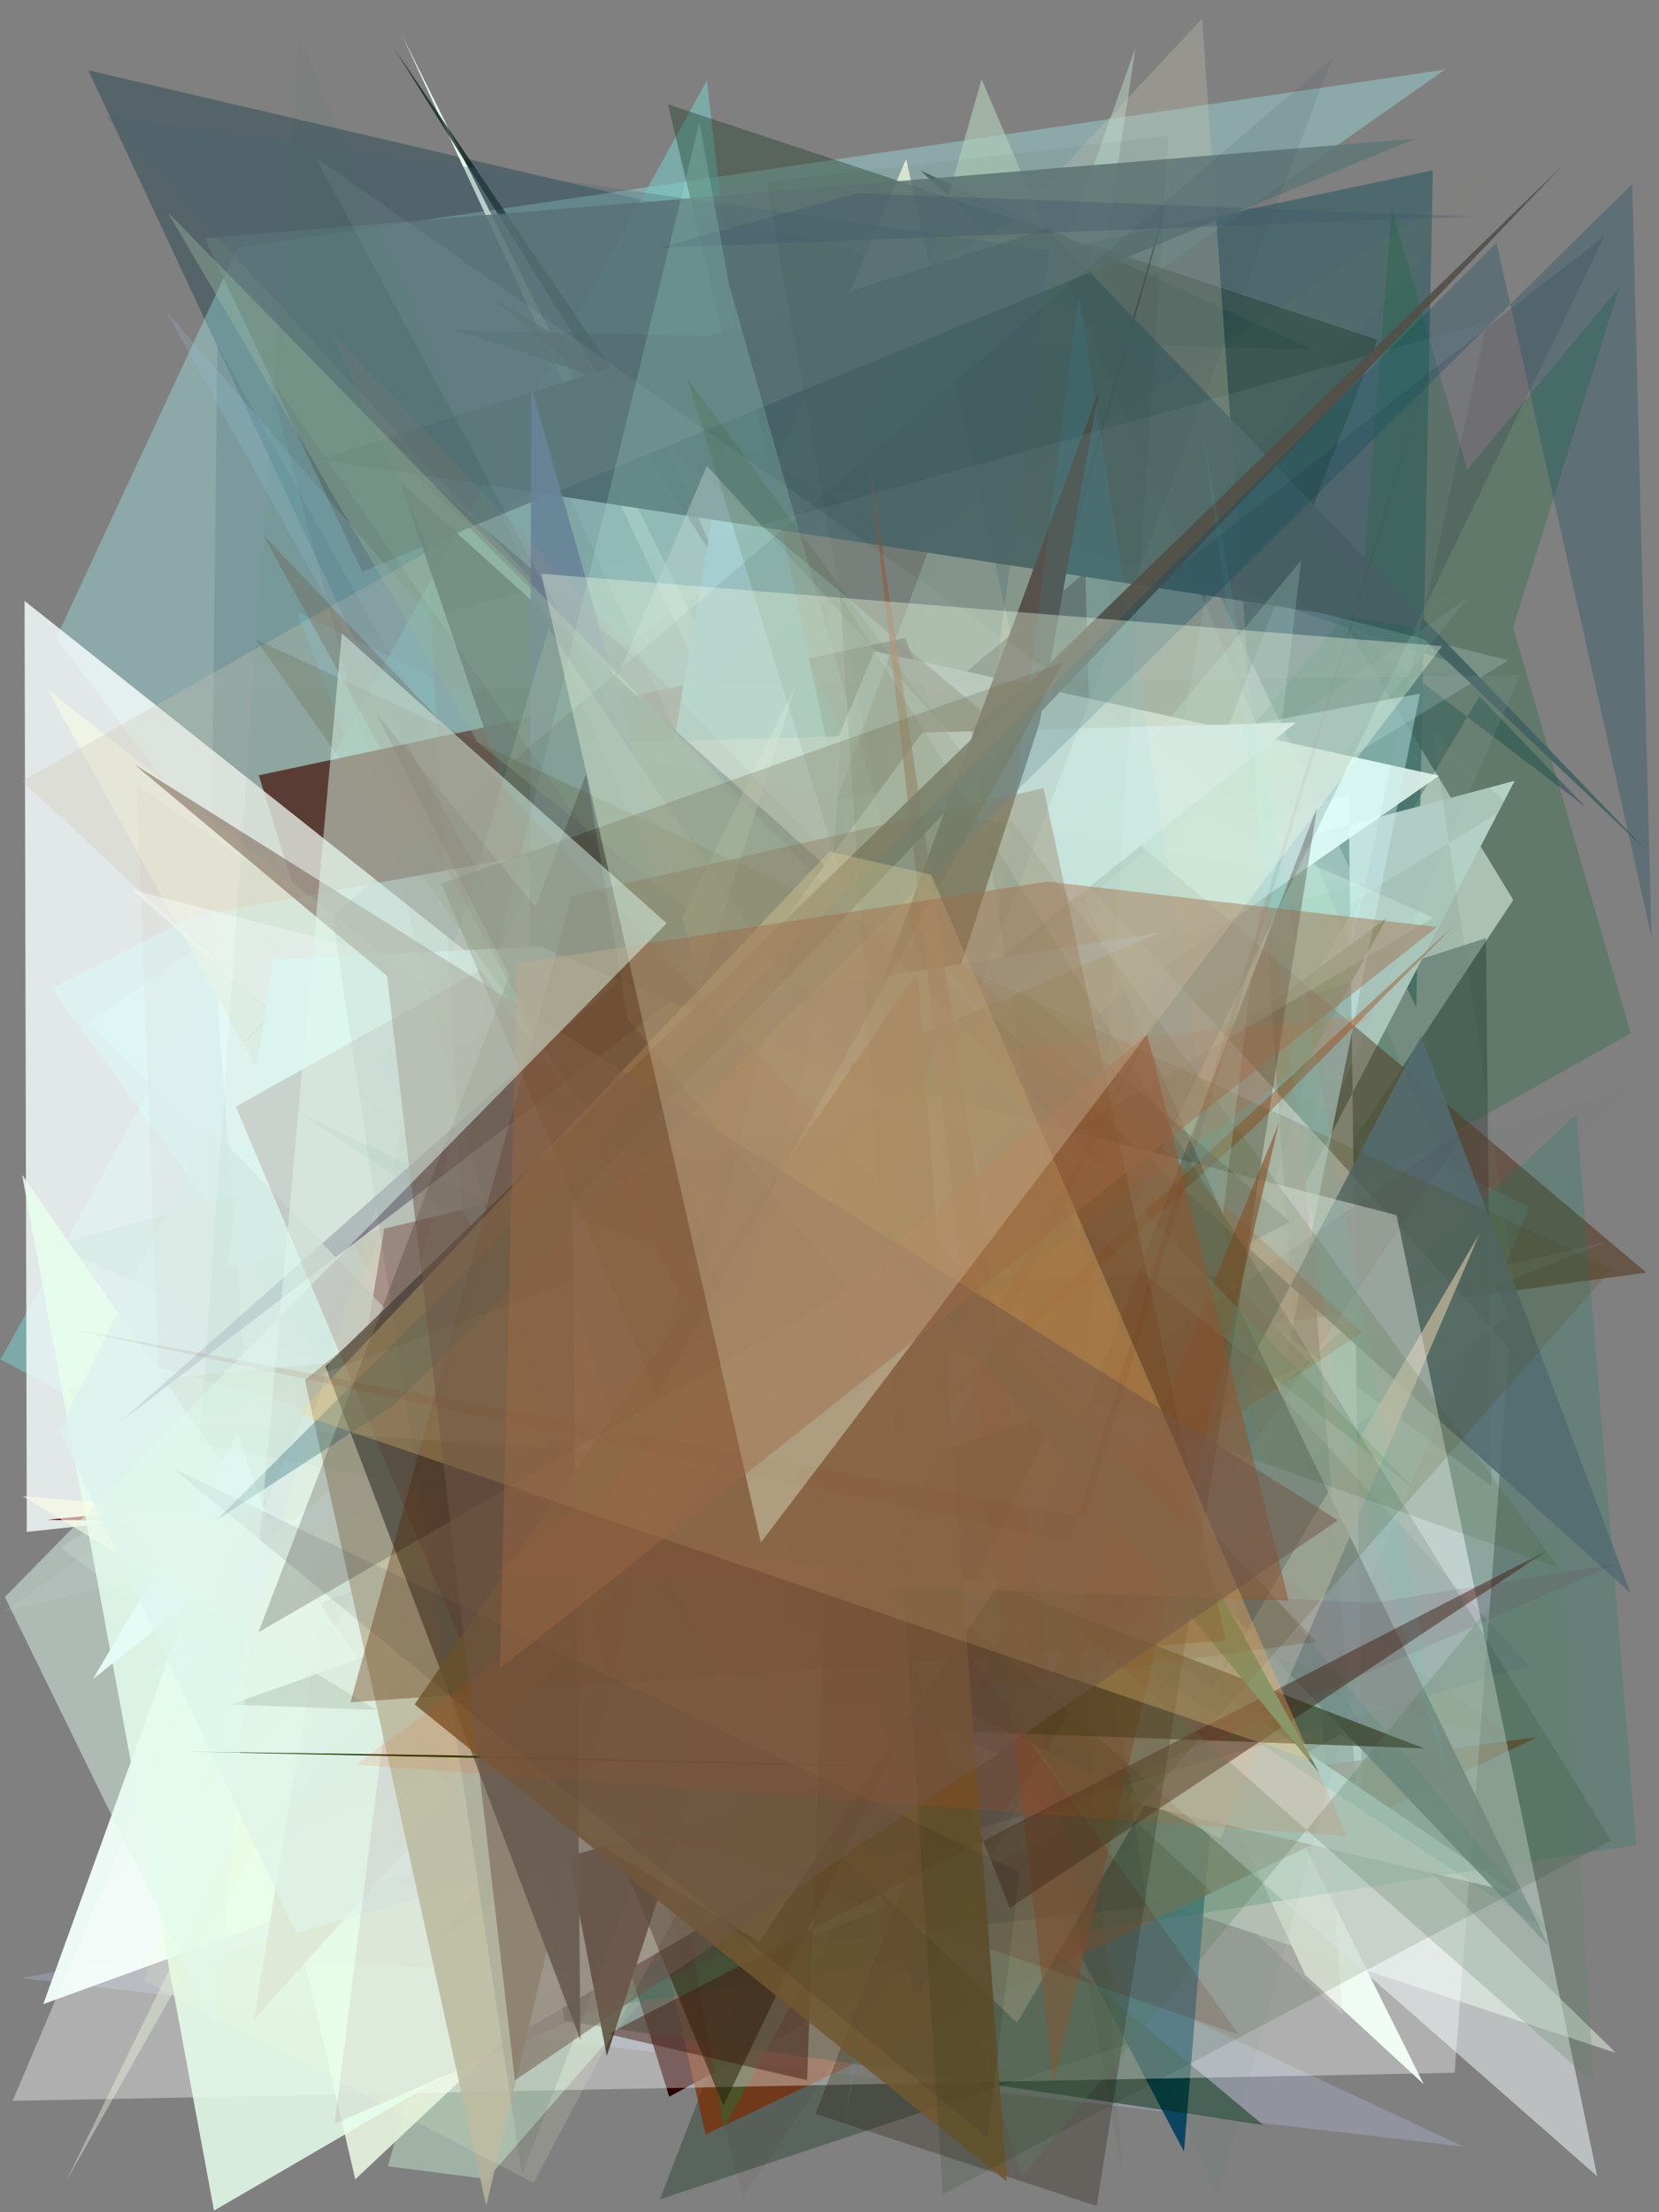 <?xml version="1.0" encoding="utf-8" standalone="no"?>
<!DOCTYPE svg PUBLIC "-//W3C//DTD SVG 1.1//EN"
  "http://www.w3.org/Graphics/SVG/1.1/DTD/svg11.dtd">
<svg xmlns:xlink="http://www.w3.org/1999/xlink" width="216pt" height="288pt" viewBox="0 0 216 288" xmlns="http://www.w3.org/2000/svg" version="1.1">
 <defs>
  <style type="text/css">*{stroke-linejoin: round; stroke-linecap: butt}</style>
 </defs>
 <g id="figure_1">
  <g id="patch_1">
   <path d="M 0 288 
L 216 288 
L 216 0 
L 0 0 
z
" style="fill: #ffffff"/>
  </g>
  <g id="axes_1">
   <g id="patch_2">
    <path d="M 0 288 
L 0 0 
L 216 0 
L 216 288 
z
" clip-path="url(#pc4b4df14d8)" style="fill: #808080"/>
   </g>
   <g id="patch_3">
    <path d="M 26.403 208.623 
L 146.04 256.108 
L 28.307 44.965 
z
" clip-path="url(#pc4b4df14d8)" style="fill: #202d3e; fill-opacity: 0.249"/>
   </g>
   <g id="patch_4">
    <path d="M 147.848 6.194 
L 82.972 188.502 
L 169.873 205.564 
L 140.225 56.485 
z
" clip-path="url(#pc4b4df14d8)" style="fill: #aec9bd; fill-opacity: 0.597"/>
   </g>
   <g id="patch_5">
    <path d="M 113.455 243.142 
L 127.615 238.844 
L 160.701 57.5 
L 197.025 117.16 
z
" clip-path="url(#pc4b4df14d8)" style="fill: #fffcfd; fill-opacity: 0.76"/>
   </g>
   <g id="patch_6">
    <path d="M 111.151 32.448 
L 206.477 105.089 
L 192.621 90.657 
L 112.771 225.768 
L 11.494 9.148 
z
" clip-path="url(#pc4b4df14d8)" style="fill: #002e3c; fill-opacity: 0.338"/>
   </g>
   <g id="patch_7">
    <path d="M 7.317 83.064 
L 30.945 32.241 
L 188.139 9.055 
L 11.605 133.143 
L 142.033 262.018 
z
" clip-path="url(#pc4b4df14d8)" style="fill: #a8fffe; fill-opacity: 0.32"/>
   </g>
   <g id="patch_8">
    <path d="M 185.371 271.343 
L 169.941 257.094 
L 52.336 4.581 
z
" clip-path="url(#pc4b4df14d8)" style="fill: #edfff2; fill-opacity: 0.943"/>
   </g>
   <g id="patch_9">
    <path d="M 160.805 255.747 
L 211.746 244.03 
L 189.08 179.105 
L 28.936 138.366 
L 160.805 255.747 
z
" clip-path="url(#pc4b4df14d8)" style="fill: none"/>
   </g>
   <g id="patch_10">
    <path d="M 170.084 225.07 
L 199.155 157.137 
L 38.702 79.665 
L 62.05 141.505 
z
" clip-path="url(#pc4b4df14d8)" style="fill: #76b3c5; fill-opacity: 0.52"/>
   </g>
   <g id="patch_11">
    <path d="M 105.118 239.495 
L 190.515 279.45 
L 2.804 257.516 
z
" clip-path="url(#pc4b4df14d8)" style="fill: #aab1cd; fill-opacity: 0.413"/>
   </g>
   <g id="patch_12">
    <path d="M 158.632 214.923 
L 63.925 155.114 
L 25.494 255.47 
z
" clip-path="url(#pc4b4df14d8)" style="fill: #dab5f9; fill-opacity: 0.959"/>
   </g>
   <g id="patch_13">
    <path d="M 92.043 10.47 
L 0.081 176.982 
L 118.198 240.047 
z
" clip-path="url(#pc4b4df14d8)" style="fill: #77cbca; fill-opacity: 0.556"/>
   </g>
   <g id="patch_14">
    <path d="M 170.867 45.47 
L 59.34 42.968 
L 190.784 86.796 
L 119.806 22.181 
z
" clip-path="url(#pc4b4df14d8)" style="fill: #456162; fill-opacity: 0.867"/>
   </g>
   <g id="patch_15">
    <path d="M 63.429 283.679 
L 50.503 282.023 
L 127.801 10.318 
L 196.411 171.307 
L 101.965 239.405 
z
" clip-path="url(#pc4b4df14d8)" style="fill: #b4d3bd; fill-opacity: 0.602"/>
   </g>
   <g id="patch_16">
    <path d="M 165.043 172.018 
L 194.182 193.415 
L 193.47 122.133 
L 143.879 138.159 
L 49.423 57.069 
z
" clip-path="url(#pc4b4df14d8)" style="fill: #1d1f2f; fill-opacity: 0.357"/>
   </g>
   <g id="patch_17">
    <path d="M 186.555 22.172 
L 184.403 131.162 
L 137.365 32.591 
z
" clip-path="url(#pc4b4df14d8)" style="fill: #395f65; fill-opacity: 0.697"/>
   </g>
   <g id="patch_18">
    <path d="M 210.399 267.261 
L 122.778 238.33 
L 66.815 127.208 
z
" clip-path="url(#pc4b4df14d8)" style="fill: #f0ffee; fill-opacity: 0.48"/>
   </g>
   <g id="patch_19">
    <path d="M 32.04 222.468 
L 117.981 20.704 
L 153.659 182.68 
L 46.254 283.715 
z
" clip-path="url(#pc4b4df14d8)" style="fill: #e5f1dc; fill-opacity: 0.922"/>
   </g>
   <g id="patch_20">
    <path d="M 117.832 83.057 
L 174.415 225.877 
L 87.127 272.962 
L 33.693 100.928 
z
" clip-path="url(#pc4b4df14d8)" style="fill: #2c0000"/>
   </g>
   <g id="patch_21">
    <path d="M 156.894 246.218 
L 23.847 193.363 
L 132.34 212.262 
L 10.722 188.157 
L 99.245 198.132 
z
" clip-path="url(#pc4b4df14d8)" style="fill: #15181c; fill-opacity: 0.206"/>
   </g>
   <g id="patch_22">
    <path d="M 51.384 6.417 
L 149.282 162.578 
L 107.601 103.899 
L 86.913 58.709 
z
" clip-path="url(#pc4b4df14d8)" style="fill: #001b17; fill-opacity: 0.701"/>
   </g>
   <g id="patch_23">
    <path d="M 147.474 119.002 
L 145.8 238.267 
L 141.309 74.524 
L 109.117 101.414 
L 121.604 184.448 
z
" clip-path="url(#pc4b4df14d8)" style="fill: #322126; fill-opacity: 0.916"/>
   </g>
   <g id="patch_24">
    <path d="M 85.045 148.906 
L 124.267 186.493 
L 91.494 57.198 
L 160.499 201.962 
L 154.155 280.111 
z
" clip-path="url(#pc4b4df14d8)" style="fill: #064060; fill-opacity: 0.935"/>
   </g>
   <g id="patch_25">
    <path d="M 78.21 256.627 
L 164.739 202.652 
L 147.801 93.328 
L 12.629 255.095 
z
" clip-path="url(#pc4b4df14d8)" style="fill: #7872b9; fill-opacity: 0.37"/>
   </g>
   <g id="patch_26">
    <path d="M 175.585 103.467 
L 177.438 242.576 
L 170.006 153.999 
L 197.206 101.649 
L 39.013 143.865 
z
" clip-path="url(#pc4b4df14d8)" style="fill: #edf3fa"/>
   </g>
   <g id="patch_27">
    <path d="M 5.632 260.913 
L 54.701 243.073 
L 31.46 189.473 
z
" clip-path="url(#pc4b4df14d8)" style="fill: #f1fff9; fill-opacity: 0.953"/>
   </g>
   <g id="patch_28">
    <path d="M 181.2 27.182 
L 170.269 167.333 
L 210.83 37.428 
L 56.492 221.987 
L 212.325 134.518 
z
" clip-path="url(#pc4b4df14d8)" style="fill: #00652b; fill-opacity: 0.243"/>
   </g>
   <g id="patch_29">
    <path d="M 86.972 13.588 
L 179.342 44.24 
L 85.924 286.316 
L 146.98 266.022 
z
" clip-path="url(#pc4b4df14d8)" style="fill: #11311b; fill-opacity: 0.352"/>
   </g>
   <g id="patch_30">
    <path d="M 53.808 235.573 
L 7.889 201.456 
L 196.385 85.979 
L 69.232 53.75 
L 141.022 212.859 
z
" clip-path="url(#pc4b4df14d8)" style="fill: #dcffff; fill-opacity: 0.181"/>
   </g>
   <g id="patch_31">
    <path d="M 200.145 226.156 
L 91.87 277.877 
L 78.573 219.135 
L 51.735 245.53 
z
" clip-path="url(#pc4b4df14d8)" style="fill: #7d2c00; fill-opacity: 0.701"/>
   </g>
   <g id="patch_32">
    <path d="M 187.356 100.991 
L 34.072 207.811 
L 27.313 117.005 
L 81.064 163.064 
L 113.835 84.774 
z
" clip-path="url(#pc4b4df14d8)" style="fill: #e9fff6; fill-opacity: 0.893"/>
   </g>
   <g id="patch_33">
    <path d="M 140.577 195.868 
L 55.985 180.018 
L 6.188 89.742 
z
" clip-path="url(#pc4b4df14d8)" style="fill: #c8c781; fill-opacity: 0.977"/>
   </g>
   <g id="patch_34">
    <path d="M 3.489 199.423 
L 138.12 185.372 
L 3.195 78.226 
z
" clip-path="url(#pc4b4df14d8)" style="fill: #f9ffff; fill-opacity: 0.811"/>
   </g>
   <g id="patch_35">
    <path d="M 200.94 245.406 
L 39.799 197.815 
L 212.363 141.445 
L 166.999 188.134 
z
" clip-path="url(#pc4b4df14d8)" style="fill: #7870a8; fill-opacity: 0.028"/>
   </g>
   <g id="patch_36">
    <path d="M 63.012 192.35 
L 73.484 263.12 
L 164.462 276.625 
z
" clip-path="url(#pc4b4df14d8)" style="fill: #002b0d; fill-opacity: 0.483"/>
   </g>
   <g id="patch_37">
    <path d="M 106.021 183.557 
L 179.821 229.057 
L 160.411 196.152 
L 117.99 148.324 
L 152.989 22.624 
z
" clip-path="url(#pc4b4df14d8)" style="fill: #1f1f1f; fill-opacity: 0.959"/>
   </g>
   <g id="patch_38">
    <path d="M 96.664 44.485 
L 132.586 215.213 
L 71.982 188.654 
z
" clip-path="url(#pc4b4df14d8)" style="fill: #89ecff"/>
   </g>
   <g id="patch_39">
    <path d="M 94.261 277.061 
L 69.851 138.247 
L 116.877 166.598 
L 180.542 119.514 
z
" clip-path="url(#pc4b4df14d8)" style="fill: #396531; fill-opacity: 0.624"/>
   </g>
   <g id="patch_40">
    <path d="M 55.203 128.542 
L 33.063 262.923 
L 100.426 188.019 
L 6.18 197.867 
L 79.859 198.506 
z
" clip-path="url(#pc4b4df14d8)" style="fill: #5d0007"/>
   </g>
   <g id="patch_41">
    <path d="M 64.089 38.769 
L 120.732 71.984 
L 79.583 184.044 
L 214.349 165.674 
z
" clip-path="url(#pc4b4df14d8)" style="fill: #4c2b0d; fill-opacity: 0.486"/>
   </g>
   <g id="patch_42">
    <path d="M 30.12 137.403 
L 156.515 2.428 
L 174.796 262.268 
L 2.895 101.681 
L 155.917 15.086 
z
" clip-path="url(#pc4b4df14d8)" style="fill: #cdc6b2; fill-opacity: 0.298"/>
   </g>
   <g id="patch_43">
    <path d="M 197.166 246.362 
L 148.11 234.838 
L 140.86 208.279 
z
" clip-path="url(#pc4b4df14d8)" style="fill: #ffffff"/>
   </g>
   <g id="patch_44">
    <path d="M 131.693 169.279 
L 8.689 180.592 
L 24.501 214.706 
L 143.198 172.788 
z
" clip-path="url(#pc4b4df14d8)" style="fill: #cfd2b9; fill-opacity: 0.951"/>
   </g>
   <g id="patch_45">
    <path d="M 149.623 121.145 
L 164.783 181.507 
L 93.358 141.868 
z
" clip-path="url(#pc4b4df14d8)" style="fill: #6b8673; fill-opacity: 0.013"/>
   </g>
   <g id="patch_46">
    <path d="M 136.42 29.766 
L 41.665 59.806 
L 183.727 81.607 
L 214.437 110.799 
z
" clip-path="url(#pc4b4df14d8)" style="fill: #436161; fill-opacity: 0.928"/>
   </g>
   <g id="patch_47">
    <path d="M 186.517 95.237 
L 201.516 196.273 
L 138.788 140.304 
L 196.484 104.959 
z
" clip-path="url(#pc4b4df14d8)" style="fill: #6d8169; fill-opacity: 0.136"/>
   </g>
   <g id="patch_48">
    <path d="M 0.564 209.785 
L 209.069 161.706 
L 83.927 211.834 
L 191.136 77.823 
z
" clip-path="url(#pc4b4df14d8)" style="fill: #bee8ef; fill-opacity: 0.081"/>
   </g>
   <g id="patch_49">
    <path d="M 167.939 159.071 
L 118.855 116.484 
L 94.107 197.278 
z
" clip-path="url(#pc4b4df14d8)"/>
   </g>
   <g id="patch_50">
    <path d="M 26.653 31.01 
L 47.171 74.421 
L 184.298 18.046 
z
" clip-path="url(#pc4b4df14d8)" style="fill: #5f7677; fill-opacity: 0.837"/>
   </g>
   <g id="patch_51">
    <path d="M 156.514 231.371 
L 98.732 255.01 
L 6.735 128.708 
L 25.035 119.325 
L 184.877 90.308 
z
" clip-path="url(#pc4b4df14d8)" style="fill: #d8ffff; fill-opacity: 0.407"/>
   </g>
   <g id="patch_52">
    <path d="M 1.643 273.5 
L 92.04 60.632 
L 196.507 175.447 
L 189.388 269.849 
z
" clip-path="url(#pc4b4df14d8)" style="fill: #ffffff; fill-opacity: 0.373"/>
   </g>
   <g id="patch_53">
    <path d="M 79.042 261.239 
L 205.254 145.055 
L 213.041 240.198 
z
" clip-path="url(#pc4b4df14d8)" style="fill: #007e60; fill-opacity: 0.193"/>
   </g>
   <g id="patch_54">
    <path d="M 21.464 40.3 
L 127.416 162.952 
L 136.617 246.915 
z
" clip-path="url(#pc4b4df14d8)" style="fill: #95c1dc; fill-opacity: 0.226"/>
   </g>
   <g id="patch_55">
    <path d="M 70.913 96.995 
L 109.501 95.844 
L 102.743 206.961 
L 75.834 167.582 
z
" clip-path="url(#pc4b4df14d8)" style="fill: #ffffff; fill-opacity: 0.891"/>
   </g>
   <g id="patch_56">
    <path d="M 212.29 207.379 
L 185.019 134.896 
L 119.406 260.125 
L 52.082 62.715 
z
" clip-path="url(#pc4b4df14d8)" style="fill: #536c71; fill-opacity: 0.861"/>
   </g>
   <g id="patch_57">
    <path d="M 145.068 222.691 
L 177.731 114.965 
L 6.818 162.17 
z
" clip-path="url(#pc4b4df14d8)" style="fill: #058f24; fill-opacity: 0.037"/>
   </g>
   <g id="patch_58">
    <path d="M 27.863 287.79 
L 130.163 228.29 
L 42.866 196.095 
L 62.673 239.131 
L 2.868 152.92 
z
" clip-path="url(#pc4b4df14d8)" style="fill: #e6ffed; fill-opacity: 0.851"/>
   </g>
   <g id="patch_59">
    <path d="M 201.627 253.325 
L 118.748 166.311 
L 159.304 166.147 
z
" clip-path="url(#pc4b4df14d8)" style="fill: #27393a; fill-opacity: 0.846"/>
   </g>
   <g id="patch_60">
    <path d="M 49.645 184.279 
L 132.428 263.343 
L 192.632 160.61 
L 158.888 239.342 
z
" clip-path="url(#pc4b4df14d8)" style="fill: #e7d6bd; fill-opacity: 0.674"/>
   </g>
   <g id="patch_61">
    <path d="M 13.758 15.059 
L 199.087 216.841 
L 110.149 243.165 
L 136.615 32.581 
z
" clip-path="url(#pc4b4df14d8)" style="fill: #466571; fill-opacity: 0.285"/>
   </g>
   <g id="patch_62">
    <path d="M 168.719 94.077 
L 12.103 218.592 
L 30.953 186.659 
L 38.031 207.036 
L 120.069 95.365 
z
" clip-path="url(#pc4b4df14d8)" style="fill: #e8ffff"/>
   </g>
   <g id="patch_63">
    <path d="M 17.27 219.665 
L 186.621 119.449 
L 155.21 105.713 
z
" clip-path="url(#pc4b4df14d8)" style="fill: #d8fff2; fill-opacity: 0.291"/>
   </g>
   <g id="patch_64">
    <path d="M 79.009 267.647 
L 73.69 240.208 
L 143.054 50.879 
L 135.339 94.15 
z
" clip-path="url(#pc4b4df14d8)" style="fill: #53483d"/>
   </g>
   <g id="patch_65">
    <path d="M 149.348 248.236 
L 126.423 94.907 
L 208.912 30.72 
L 101.022 253.514 
z
" clip-path="url(#pc4b4df14d8)" style="fill: #000726; fill-opacity: 0.129"/>
   </g>
   <g id="patch_66">
    <path d="M 21.391 90.088 
L 197.903 87.917 
L 169.3 154.006 
L 193.608 41.948 
z
" clip-path="url(#pc4b4df14d8)" style="fill: #9bacb9; fill-opacity: 0.123"/>
   </g>
   <g id="patch_67">
    <path d="M 17.227 115.852 
L 181.835 158.193 
L 207.959 283.319 
z
" clip-path="url(#pc4b4df14d8)" style="fill: #f8ffff; fill-opacity: 0.493"/>
   </g>
   <g id="patch_68">
    <path d="M 103.725 88.912 
L 8.619 283.949 
L 97.625 126.976 
L 76.328 174.785 
z
" clip-path="url(#pc4b4df14d8)" style="fill: #e7f6db; fill-opacity: 0.41"/>
   </g>
   <g id="patch_69">
    <path d="M 142.792 287.18 
L 171.499 105.025 
L 106.184 275.191 
z
" clip-path="url(#pc4b4df14d8)" style="fill: #1e1100; fill-opacity: 0.274"/>
   </g>
   <g id="patch_70">
    <path d="M 196.051 20.965 
L 71.899 101.528 
L 105.099 126.024 
z
" clip-path="url(#pc4b4df14d8)" style="fill: #9b9971; fill-opacity: 0.043"/>
   </g>
   <g id="patch_71">
    <path d="M 189.268 120.551 
L 163.652 146.411 
L 54.075 245.437 
z
" clip-path="url(#pc4b4df14d8)" style="fill: #943800; fill-opacity: 0.363"/>
   </g>
   <g id="patch_72">
    <path d="M 69.178 50.421 
L 68.761 182.235 
L 116.947 218.345 
z
" clip-path="url(#pc4b4df14d8)" style="fill: #617b93; fill-opacity: 0.891"/>
   </g>
   <g id="patch_73">
    <path d="M 191.472 28.186 
L 85.732 32.258 
L 111.762 25.151 
z
" clip-path="url(#pc4b4df14d8)" style="fill: #40596f; fill-opacity: 0.358"/>
   </g>
   <g id="patch_74">
    <path d="M 110.737 138.621 
L 99.059 227.331 
L 48.997 137.571 
L 150.996 121.408 
z
" clip-path="url(#pc4b4df14d8)" style="fill: #c1e6ff; fill-opacity: 0.991"/>
   </g>
   <g id="patch_75">
    <path d="M 117.851 143.468 
L 29.524 164.948 
L 35.565 124.914 
L 70.371 123.212 
z
" clip-path="url(#pc4b4df14d8)" style="fill: #e5ffff; fill-opacity: 0.954"/>
   </g>
   <g id="patch_76">
    <path d="M 109.913 277.503 
L 131.685 152.428 
L 164.878 194.988 
L 140.448 38.284 
z
" clip-path="url(#pc4b4df14d8)" style="fill: #2fc3f4; fill-opacity: 0.098"/>
   </g>
   <g id="patch_77">
    <path d="M 177.365 173.49 
L 118.265 118.98 
L 139.067 146.958 
L 57.058 252.468 
z
" clip-path="url(#pc4b4df14d8)" style="fill: #c95400; fill-opacity: 0.174"/>
   </g>
   <g id="patch_78">
    <path d="M 113.195 60.301 
L 136.832 218.575 
L 166.528 146.174 
L 137.193 271.252 
z
" clip-path="url(#pc4b4df14d8)" style="fill: #9f5736; fill-opacity: 0.64"/>
   </g>
   <g id="patch_79">
    <path d="M 15.872 184.944 
L 97.412 122.667 
L 82.273 126.177 
z
" clip-path="url(#pc4b4df14d8)" style="fill: #757e9b; fill-opacity: 0.786"/>
   </g>
   <g id="patch_80">
    <path d="M 202.687 252.321 
L 39.183 145 
L 161.994 203.164 
z
" clip-path="url(#pc4b4df14d8)" style="fill: #008973; fill-opacity: 0.092"/>
   </g>
   <g id="patch_81">
    <path d="M 94.929 37.067 
L 91.068 15.963 
L 37.479 235.306 
L 137.639 187.613 
z
" clip-path="url(#pc4b4df14d8)" style="fill: #b2fadc; fill-opacity: 0.186"/>
   </g>
   <g id="patch_82">
    <path d="M 170.539 177.459 
L 43.179 43.281 
L 55.682 71.268 
L 63.636 225.227 
z
" clip-path="url(#pc4b4df14d8)" style="fill: #a17d78; fill-opacity: 0.147"/>
   </g>
   <g id="patch_83">
    <path d="M 146.211 283.479 
L 99.779 23.691 
L 152.138 17.678 
L 140.069 202.064 
z
" clip-path="url(#pc4b4df14d8)" style="fill: #0d2400; fill-opacity: 0.045"/>
   </g>
   <g id="patch_84">
    <path d="M 83.05 98.85 
L 41.108 20.518 
L 176.394 115.148 
z
" clip-path="url(#pc4b4df14d8)" style="fill: #cff1ef; fill-opacity: 0.07"/>
   </g>
   <g id="patch_85">
    <path d="M 185.44 227.615 
L 54.088 177.281 
L 94.176 274.123 
L 137.704 183.576 
L 30.06 221.909 
z
" clip-path="url(#pc4b4df14d8)" style="fill: #242205; fill-opacity: 0.524"/>
   </g>
   <g id="patch_86">
    <path d="M 98.882 252.793 
L 130.217 205.931 
L 2.931 194.765 
z
" clip-path="url(#pc4b4df14d8)" style="fill: #fdffe7; fill-opacity: 0.625"/>
   </g>
   <g id="patch_87">
    <path d="M 184.486 194.162 
L 21.836 27.617 
L 62.213 96.657 
z
" clip-path="url(#pc4b4df14d8)" style="fill: #9ec0a4; fill-opacity: 0.362"/>
   </g>
   <g id="patch_88">
    <path d="M 27.238 146.564 
L 109.218 231.795 
L 38.537 251.627 
L 7.729 186.261 
z
" clip-path="url(#pc4b4df14d8)" style="fill: #dcf2ef; fill-opacity: 0.744"/>
   </g>
   <g id="patch_89">
    <path d="M 108.04 189.457 
L 105.082 270.813 
L 79.119 264.801 
L 201.615 201.763 
L 131.469 248.378 
z
" clip-path="url(#pc4b4df14d8)" style="fill: #3f190d; fill-opacity: 0.48"/>
   </g>
   <g id="patch_90">
    <path d="M 210.509 203.575 
L 43.575 276.484 
L 52.738 203.21 
L 178.754 208.669 
z
" clip-path="url(#pc4b4df14d8)" style="fill: #690445; fill-opacity: 0.092"/>
   </g>
   <g id="patch_91">
    <path d="M 203.1 198.077 
L 133.031 283.387 
L 99.458 175.987 
L 207.485 271.161 
z
" clip-path="url(#pc4b4df14d8)" style="fill: #5d8468; fill-opacity: 0.25"/>
   </g>
   <g id="patch_92">
    <path d="M 171.742 230.775 
L 154.053 198.677 
L 110.88 156.505 
z
" clip-path="url(#pc4b4df14d8)" style="fill: #5e947a; fill-opacity: 0.994"/>
   </g>
   <g id="patch_93">
    <path d="M 132.833 183.537 
L 117.522 73.071 
L 69.38 155.817 
L 132.833 183.537 
z
" clip-path="url(#pc4b4df14d8)" style="fill: none"/>
   </g>
   <g id="patch_94">
    <path d="M 100.645 130.223 
L 63.304 287.15 
L 39.699 179.665 
z
" clip-path="url(#pc4b4df14d8)" style="fill: #b4b19b; fill-opacity: 0.893"/>
   </g>
   <g id="patch_95">
    <path d="M 75.569 265.558 
L 42.369 177.888 
L 203.453 21.543 
L 74.575 156.487 
z
" clip-path="url(#pc4b4df14d8)" style="fill: #535049; fill-opacity: 0.923"/>
   </g>
   <g id="patch_96">
    <path d="M 69.477 284.169 
L 18.773 257.876 
L 71.435 81.813 
L 130.361 169.529 
z
" clip-path="url(#pc4b4df14d8)" style="fill: #f1ffd3; fill-opacity: 0.141"/>
   </g>
   <g id="patch_97">
    <path d="M 198.867 227.362 
L 20.629 178.034 
L 17.784 102.208 
z
" clip-path="url(#pc4b4df14d8)" style="fill: #c88256; fill-opacity: 0.044"/>
   </g>
   <g id="patch_98">
    <path d="M 131.947 187.887 
L 191.221 146.675 
L 96.717 286.029 
L 34.99 48.986 
z
" clip-path="url(#pc4b4df14d8)" style="fill: #431217; fill-opacity: 0.049"/>
   </g>
   <g id="patch_99">
    <path d="M 24.262 228.038 
L 129.982 230.311 
L 58.203 228.51 
z
" clip-path="url(#pc4b4df14d8)" style="fill: #203200"/>
   </g>
   <g id="patch_100">
    <path d="M 89.426 49.127 
L 119.309 145.777 
L 66.519 155.529 
L 202.976 204.126 
z
" clip-path="url(#pc4b4df14d8)" style="fill: #2b5413; fill-opacity: 0.139"/>
   </g>
   <g id="patch_101">
    <path d="M 159.587 213.606 
L 45.64 221.611 
L 74.433 116.619 
L 135.866 102.602 
z
" clip-path="url(#pc4b4df14d8)" style="fill: #5e2d07; fill-opacity: 0.36"/>
   </g>
   <g id="patch_102">
    <path d="M 188.509 231.614 
L 174.479 185.091 
L 156.624 56.531 
z
" clip-path="url(#pc4b4df14d8)" style="fill: #3debdf; fill-opacity: 0.073"/>
   </g>
   <g id="patch_103">
    <path d="M 74.068 167.011 
L 24.419 185.302 
L 80.983 189.2 
z
" clip-path="url(#pc4b4df14d8)" style="fill: #ebf0de; fill-opacity: 0.123"/>
   </g>
   <g id="patch_104">
    <path d="M 68.076 232.798 
L 161.312 264.898 
L 62.539 126.276 
L 30.712 144.058 
z
" clip-path="url(#pc4b4df14d8)" style="fill: #670900; fill-opacity: 0.148"/>
   </g>
   <g id="patch_105">
    <path d="M 67.955 283.072 
L 139.657 96.975 
L 173.396 7.667 
L 43.274 119.238 
z
" clip-path="url(#pc4b4df14d8)" style="fill: #39494f; fill-opacity: 0.117"/>
   </g>
   <g id="patch_106">
    <path d="M 109.954 207.401 
L 34.222 69.57 
L 171.392 213.729 
L 105.887 222.662 
L 151.917 129.669 
z
" clip-path="url(#pc4b4df14d8)" style="fill: #692700; fill-opacity: 0.178"/>
   </g>
   <g id="patch_107">
    <path d="M 209.891 165.157 
L 33.287 83.227 
L 143.946 240.252 
z
" clip-path="url(#pc4b4df14d8)" style="fill: #4e4812; fill-opacity: 0.172"/>
   </g>
   <g id="patch_108">
    <path d="M 215.019 121.957 
L 194.843 31.597 
L 28.218 197.877 
L 51.262 182.916 
L 212.518 23.951 
z
" clip-path="url(#pc4b4df14d8)" style="fill: #06485c; fill-opacity: 0.276"/>
   </g>
   <g id="patch_109">
    <path d="M 131.086 284 
L 53.986 221.891 
L 119.451 126.564 
z
" clip-path="url(#pc4b4df14d8)" style="fill: #715830; fill-opacity: 0.856"/>
   </g>
   <g id="patch_110">
    <path d="M 35.008 259.26 
L 44.454 203.093 
L 97.597 79.684 
L 71.394 279.887 
L 35.008 259.26 
z
" clip-path="url(#pc4b4df14d8)" style="fill: none"/>
   </g>
   <g id="patch_111">
    <path d="M 122.74 285.689 
L 109.367 77.461 
L 209.783 239.622 
z
" clip-path="url(#pc4b4df14d8)" style="fill: #0c2800; fill-opacity: 0.127"/>
   </g>
   <g id="patch_112">
    <path d="M 129.722 136.755 
L 175.381 239.037 
L 46.333 229.729 
L 178.456 132.179 
z
" clip-path="url(#pc4b4df14d8)" style="fill: #fd4200; fill-opacity: 0.108"/>
   </g>
   <g id="patch_113">
    <path d="M 159.248 158.188 
L 138.272 110.318 
L 169.413 72.953 
z
" clip-path="url(#pc4b4df14d8)" style="fill: #aeddce; fill-opacity: 0.23"/>
   </g>
   <g id="patch_114">
    <path d="M 167.775 208.375 
L 64.574 204.811 
L 149.378 134.706 
z
" clip-path="url(#pc4b4df14d8)" style="fill: #905431; fill-opacity: 0.55"/>
   </g>
   <g id="patch_115">
    <path d="M 138.39 86.252 
L 57.451 115.026 
L 85.601 181.743 
z
" clip-path="url(#pc4b4df14d8)" style="fill: #2d1c01; fill-opacity: 0.296"/>
   </g>
   <g id="patch_116">
    <path d="M 176.868 218.063 
L 25.982 187.845 
L 38.875 4.558 
L 158.505 286.136 
z
" clip-path="url(#pc4b4df14d8)" style="fill: #008048; fill-opacity: 0.037"/>
   </g>
   <g id="patch_117">
    <path d="M 76.33 100.71 
L 33.646 212.505 
L 110.74 167.887 
L 48.861 92.73 
L 87.899 169.441 
z
" clip-path="url(#pc4b4df14d8)" style="fill: #180000; fill-opacity: 0.201"/>
   </g>
   <g id="patch_118">
    <path d="M 132.755 243.696 
L 22.543 191.184 
L 128.593 278.303 
z
" clip-path="url(#pc4b4df14d8)" style="fill: #000913; fill-opacity: 0.088"/>
   </g>
   <g id="patch_119">
    <path d="M 107.99 110.86 
L 121.239 113.879 
L 170.811 229.181 
L 38.835 184.051 
z
" clip-path="url(#pc4b4df14d8)" style="fill: #fbd37e; fill-opacity: 0.271"/>
   </g>
   <g id="patch_120">
    <path d="M 141.339 197.586 
L 189.625 36.069 
L 139.27 200.794 
L 9.37 173.034 
z
" clip-path="url(#pc4b4df14d8)" style="fill: #822600; fill-opacity: 0.087"/>
   </g>
   <g id="patch_121">
    <path d="M 67.042 270.828 
L 50.398 127.075 
L 17.5 99.516 
L 174.202 197.917 
z
" clip-path="url(#pc4b4df14d8)" style="fill: #705548; fill-opacity: 0.505"/>
   </g>
   <g id="patch_122">
    <path d="M 187.766 84.114 
L 70.462 74.69 
L 99.064 200.82 
z
" clip-path="url(#pc4b4df14d8)" style="fill: #f2ffe2; fill-opacity: 0.358"/>
   </g>
   <g id="patch_123">
    <path d="M 184.211 242.679 
L 58.229 270.531 
L 16.325 100.185 
L 199.661 136.434 
L 206.561 32.797 
L 184.211 242.679 
z
" clip-path="url(#pc4b4df14d8)" style="fill: none"/>
   </g>
   <g id="patch_124">
    <path d="M 136.37 114.774 
L 187.092 120.676 
L 65.091 217.18 
L 67.318 125.424 
z
" clip-path="url(#pc4b4df14d8)" style="fill: #a06845; fill-opacity: 0.427"/>
   </g>
   <g id="patch_125">
    <path d="M 13.101 246.432 
L 71.685 98.916 
L 93.983 167.653 
z
" clip-path="url(#pc4b4df14d8)" style="fill: #6edbcc; fill-opacity: 0.004"/>
   </g>
   <g id="patch_126">
    <path d="M 69.521 225.559 
L 31.977 241.249 
L 97.228 167.308 
L 130.993 39.628 
z
" clip-path="url(#pc4b4df14d8)" style="fill: #689a84; fill-opacity: 0.006"/>
   </g>
   <g id="patch_127">
    <path d="M 0.633 207.913 
L 86.797 120.198 
L 44.502 82.452 
L 28.046 263.956 
z
" clip-path="url(#pc4b4df14d8)" style="fill: #e0f7eb; fill-opacity: 0.484"/>
   </g>
   <g id="patch_128">
    <path d="M 193.188 72.507 
L 99.537 158.858 
L 69.577 143.587 
L 31.503 265.122 
z
" clip-path="url(#pc4b4df14d8)" style="fill: #ddfa49; fill-opacity: 0.01"/>
   </g>
  </g>
 </g>
 <defs>
  <clipPath id="pc4b4df14d8">
   <rect x="0" y="0" width="216" height="288"/>
  </clipPath>
 </defs>
</svg>
